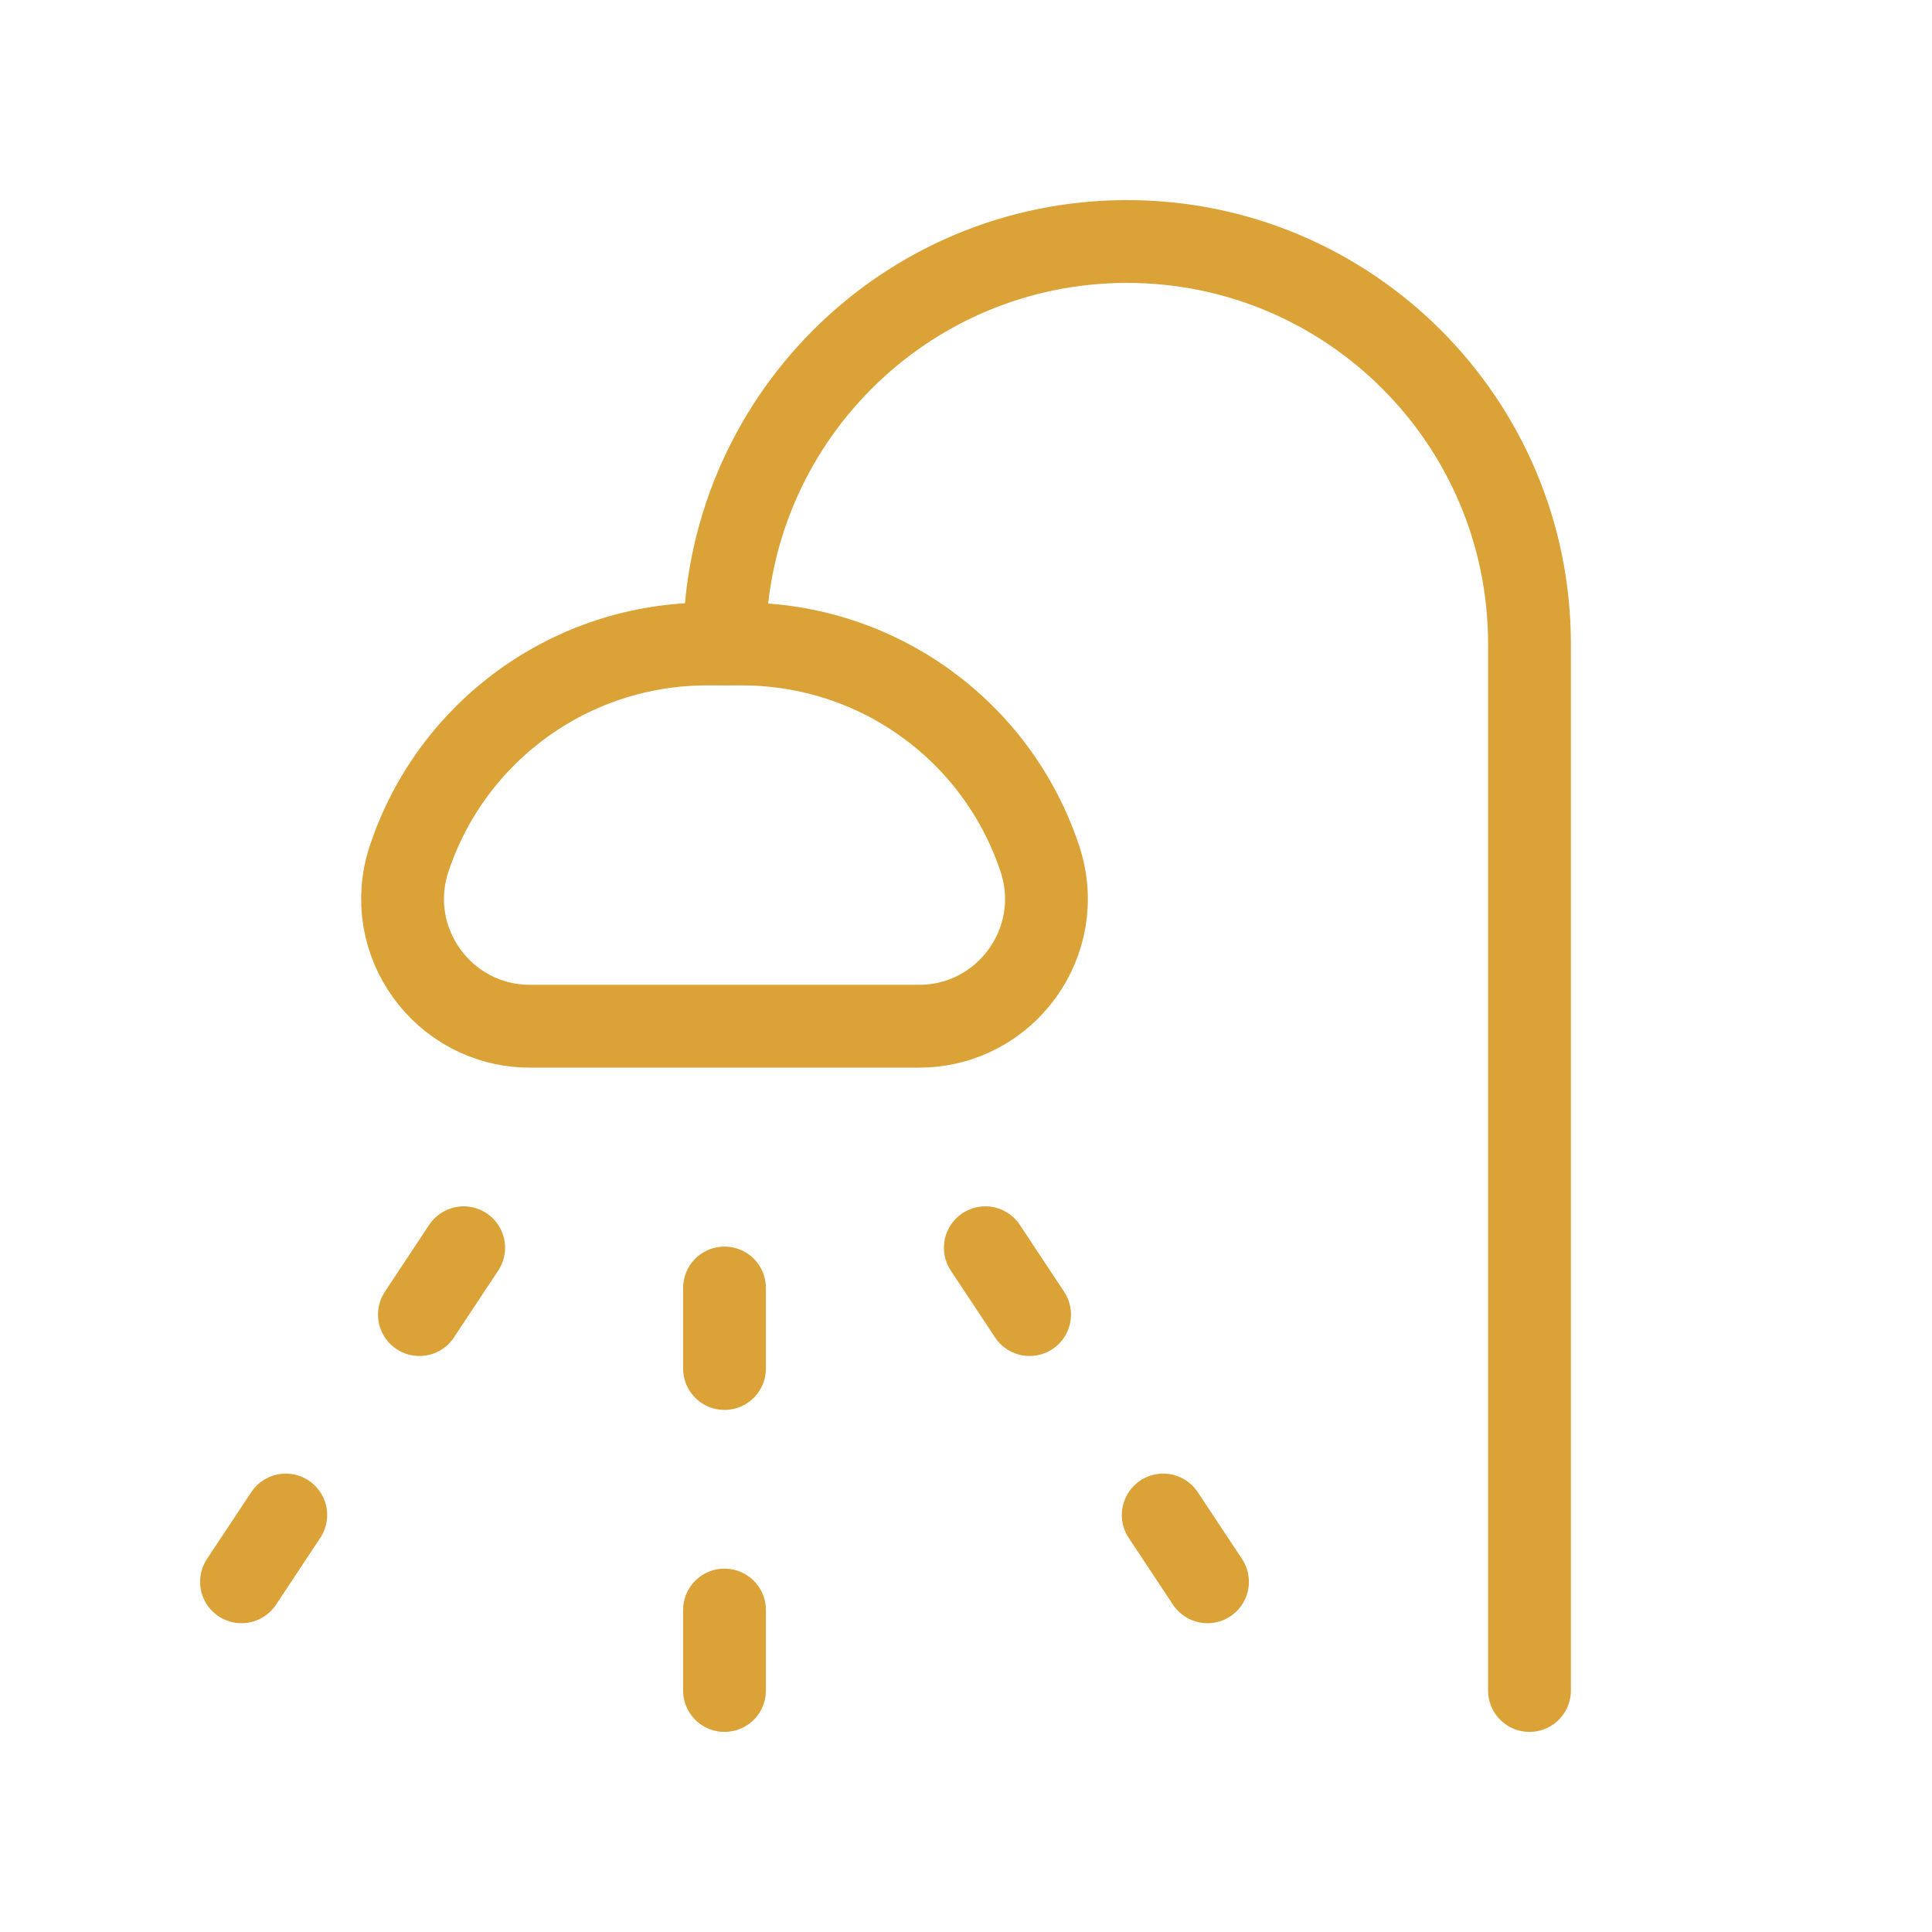 <svg width="35" height="35" viewBox="0 0 35 35" fill="none" xmlns="http://www.w3.org/2000/svg">
<path d="M13.125 11.667V11.667C13.125 7.64 16.39 4.375 20.417 4.375V4.375C24.443 4.375 27.708 7.64 27.708 11.667V30.625" stroke="#DBA237" stroke-width="1.5" stroke-linecap="round" stroke-linejoin="round"/>
<path fill-rule="evenodd" clip-rule="evenodd" d="M16.648 18.591H9.602C8.027 18.591 6.914 17.048 7.413 15.553V15.553C8.186 13.232 10.357 11.667 12.804 11.667H13.446C15.892 11.667 18.065 13.232 18.837 15.553V15.553C19.336 17.048 18.224 18.591 16.648 18.591V18.591Z" stroke="#DBA237" stroke-width="1.5" stroke-linecap="round" stroke-linejoin="round"/>
<path d="M13.125 29.167V30.625" stroke="#DBA237" stroke-width="1.5" stroke-linecap="round" stroke-linejoin="round"/>
<path d="M13.125 24.792V23.333" stroke="#DBA237" stroke-width="1.5" stroke-linecap="round" stroke-linejoin="round"/>
<path d="M21.875 28.656L21.073 27.446" stroke="#DBA237" stroke-width="1.5" stroke-linecap="round" stroke-linejoin="round"/>
<path d="M17.85 22.604L18.652 23.815" stroke="#DBA237" stroke-width="1.5" stroke-linecap="round" stroke-linejoin="round"/>
<path d="M8.4 22.604L7.598 23.815" stroke="#DBA237" stroke-width="1.5" stroke-linecap="round" stroke-linejoin="round"/>
<path d="M5.177 27.446L4.375 28.656" stroke="#DBA237" stroke-width="1.5" stroke-linecap="round" stroke-linejoin="round"/>
</svg>
